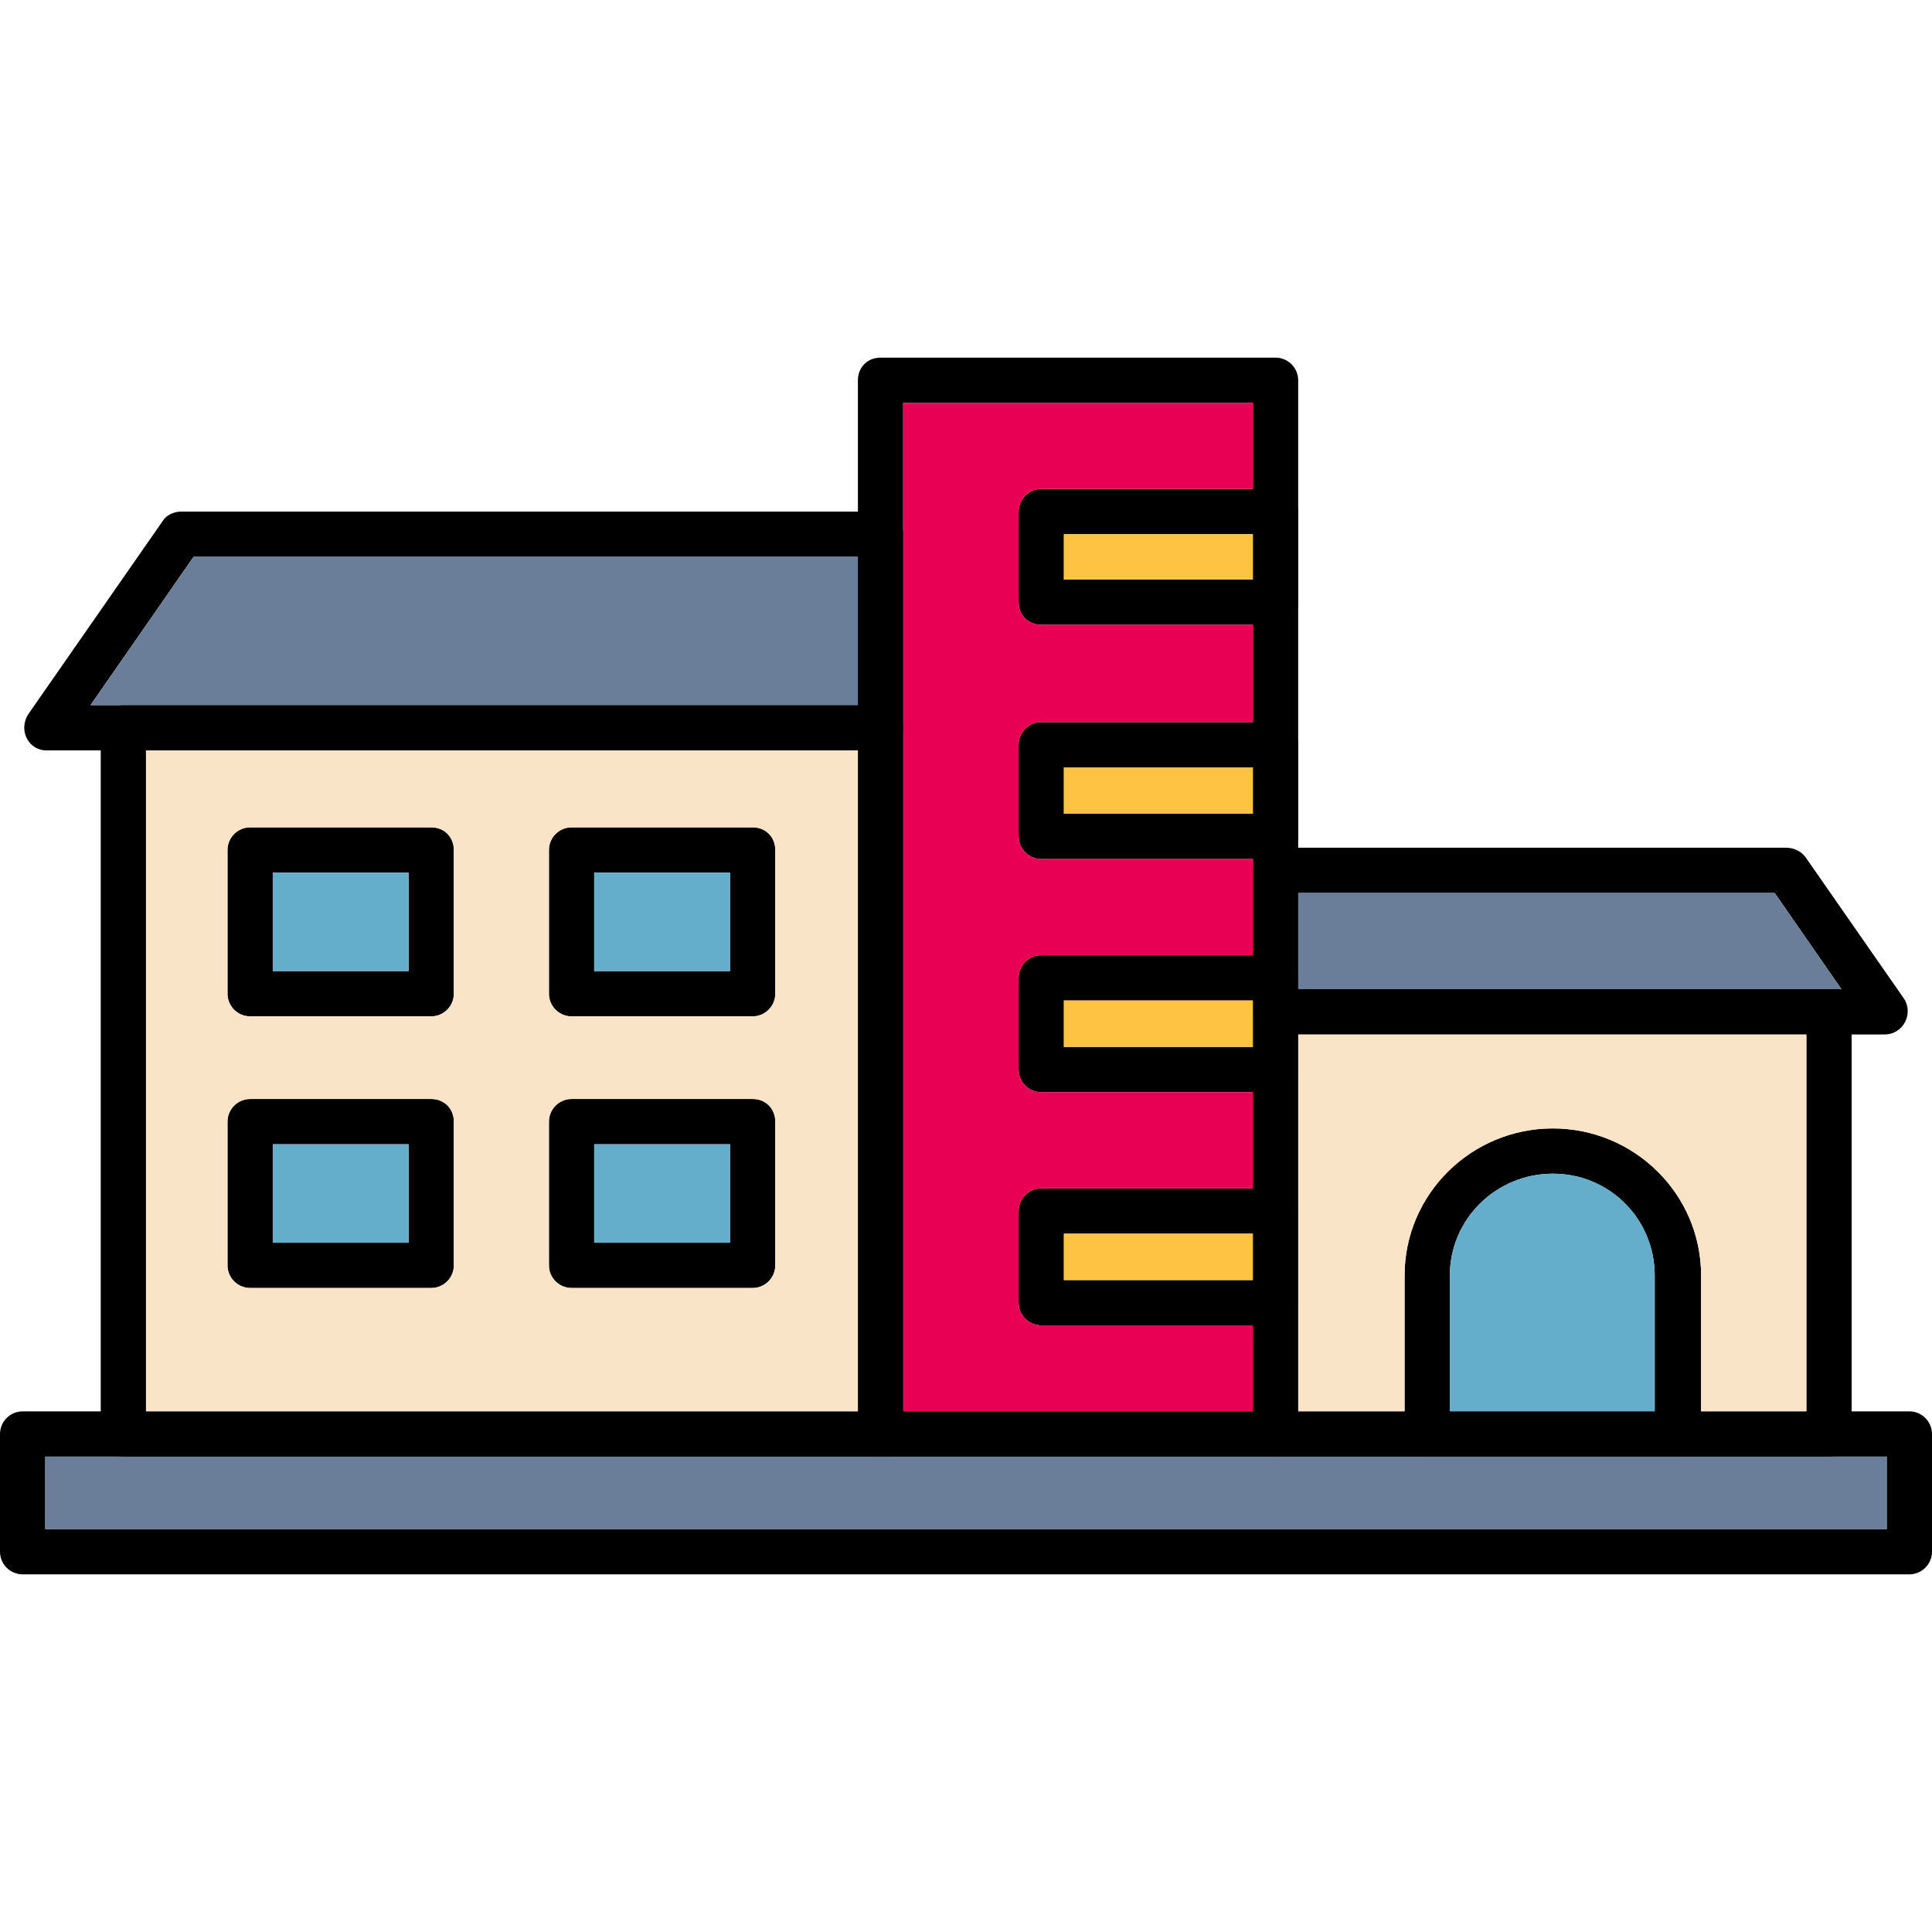 <svg clip-rule="evenodd" fill-rule="evenodd" height="512" image-rendering="optimizeQuality" shape-rendering="geometricPrecision" text-rendering="geometricPrecision" viewBox="0 0 1707 1707" width="512" xmlns="http://www.w3.org/2000/svg"><g id="Layer_x0020_1"><path d="m1127 1287h-349c-12 0-20-9-20-20v-931c0-11 8-20 20-20h349c11 0 20 9 20 20v931c0 11-9 20-20 20zm-329-40h309v-891h-309z"/><path d="m1616 1287h-489c-10 0-20-9-20-20v-373c0-11 10-20 20-20h489c11 0 20 9 20 20v373c0 11-9 20-20 20zm-469-40h449v-333h-449z"/><path d="m1665 914h-538c-11 0-20-9-20-20v-125c0-11 9-20 20-20h451c7 0 13 3 17 8l87 125c9 13 0 32-17 32zm-518-40h480l-59-85h-421z"/><path d="m778 1287h-669c-11 0-20-9-20-20v-624c0-11 9-20 20-20h669c11 0 20 9 20 20v624c0 11-9 20-20 20zm-649-40h629v-584h-629z"/><path d="m778 663h-737c-16 0-25-18-16-32l119-171c3-5 10-8 16-8h618c11 0 20 8 20 20v171c0 11-9 20-20 20zm-698-40h678v-131h-587z"/><path d="m1687 1391h-1667c-11 0-20-9-20-20v-104c0-11 9-20 20-20h1667c11 0 20 9 20 20v104c0 11-9 20-20 20zm-1647-40h1627v-64h-1627z"/><path d="m381 1138h-160c-11 0-20-9-20-20v-127c0-11 9-20 20-20h160c12 0 20 9 20 20v127c0 11-9 20-20 20zm-140-40h120v-87h-120z"/><path d="m665 1138h-160c-11 0-20-9-20-20v-127c0-11 9-20 20-20h160c12 0 20 9 20 20v127c0 11-9 20-20 20zm-140-40h120v-87h-120z"/><path d="m381 898h-160c-11 0-20-9-20-20v-127c0-11 9-20 20-20h160c12 0 20 9 20 20v127c0 11-9 20-20 20zm-140-40h120v-87h-120z"/><path d="m665 898h-160c-11 0-20-9-20-20v-127c0-11 9-20 20-20h160c12 0 20 9 20 20v127c0 11-9 20-20 20zm-140-40h120v-87h-120z"/><path d="m1482 1287h-221c-11 0-20-9-20-20v-140c0-72 59-130 131-130s131 58 131 130v140c-1 11-9 20-21 20zm-201-40h181v-120c0-50-40-90-90-90s-91 40-91 90z"/><path d="m1127 552h-207c-11 0-20-8-20-20v-80c0-11 9-20 20-20h207c11 0 20 9 20 20v81c0 11-9 19-20 19zm-187-40h167v-40h-167z"/><path d="m1127 759h-207c-11 0-20-9-20-20v-81c0-11 9-20 20-20h207c11 0 20 9 20 20v81c0 11-9 20-20 20zm-187-40h167v-41h-167z"/><path d="m1127 965h-207c-11 0-20-9-20-20v-81c0-11 9-20 20-20h207c11 0 20 9 20 20v81c0 11-9 20-20 20zm-187-40h167v-41h-167z"/><path d="m1127 1171h-207c-11 0-20-9-20-20v-81c0-11 9-20 20-20h207c11 0 20 9 20 20v81c0 11-9 20-20 20zm-187-40h167v-41h-167z"/><path d="m920 1050h187v-85h-187c-11 0-20-9-20-20v-81c0-11 9-20 20-20h187v-85h-187c-11 0-20-9-20-20v-81c0-11 9-20 20-20h187v-86h-187c-11 0-20-8-20-20v-80c0-11 9-20 20-20h187v-76h-309v891h309v-76h-187c-11 0-20-9-20-20v-81c0-11 9-20 20-20z" fill="#e80054"/><g fill="#ffc344"><path d="m940 925h167v-41h-167z"/><path d="m940 719h167v-41h-167z"/><path d="m940 512h167v-40h-167z"/><path d="m1107 1090h-167v41h167z"/></g><path d="m1147 945v302h94v-120c0-72 59-130 131-130s131 58 131 130v120h93v-333h-449z" fill="#f9e4c8"/><path d="m1372 1037c-50 0-91 40-91 90v120h181v-120c0-50-40-90-90-90z" fill="#65aecb"/><path d="m1147 874h480l-59-85h-421z" fill="#6a7e99"/><path d="m758 623v-131h-587l-91 131z" fill="#6a7e99"/><path d="m758 663h-629v584h629zm-93 68c12 0 20 9 20 20v127c0 11-9 20-20 20h-160c-11 0-20-9-20-20v-127c0-11 9-20 20-20zm-264 20v127c0 11-9 20-20 20h-160c-11 0-20-9-20-20v-127c0-11 9-20 20-20h160c12 0 20 9 20 20zm104 220h160c12 0 20 9 20 20v127c0 11-9 20-20 20h-160c-11 0-20-9-20-20v-127c0-11 9-20 20-20zm-104 20v127c0 11-9 20-20 20h-160c-11 0-20-9-20-20v-127c0-11 9-20 20-20h160c12 0 20 9 20 20z" fill="#f9e4c8"/><path d="m645 771h-120v87h120z" fill="#65aecb"/><path d="m361 858v-87h-120v87z" fill="#65aecb"/><path d="m361 1011h-120v87h120z" fill="#65aecb"/><path d="m525 1011v87h120v-87z" fill="#65aecb"/><path d="m1667 1287h-1627v64h1627z" fill="#6a7e99"/></g></svg>